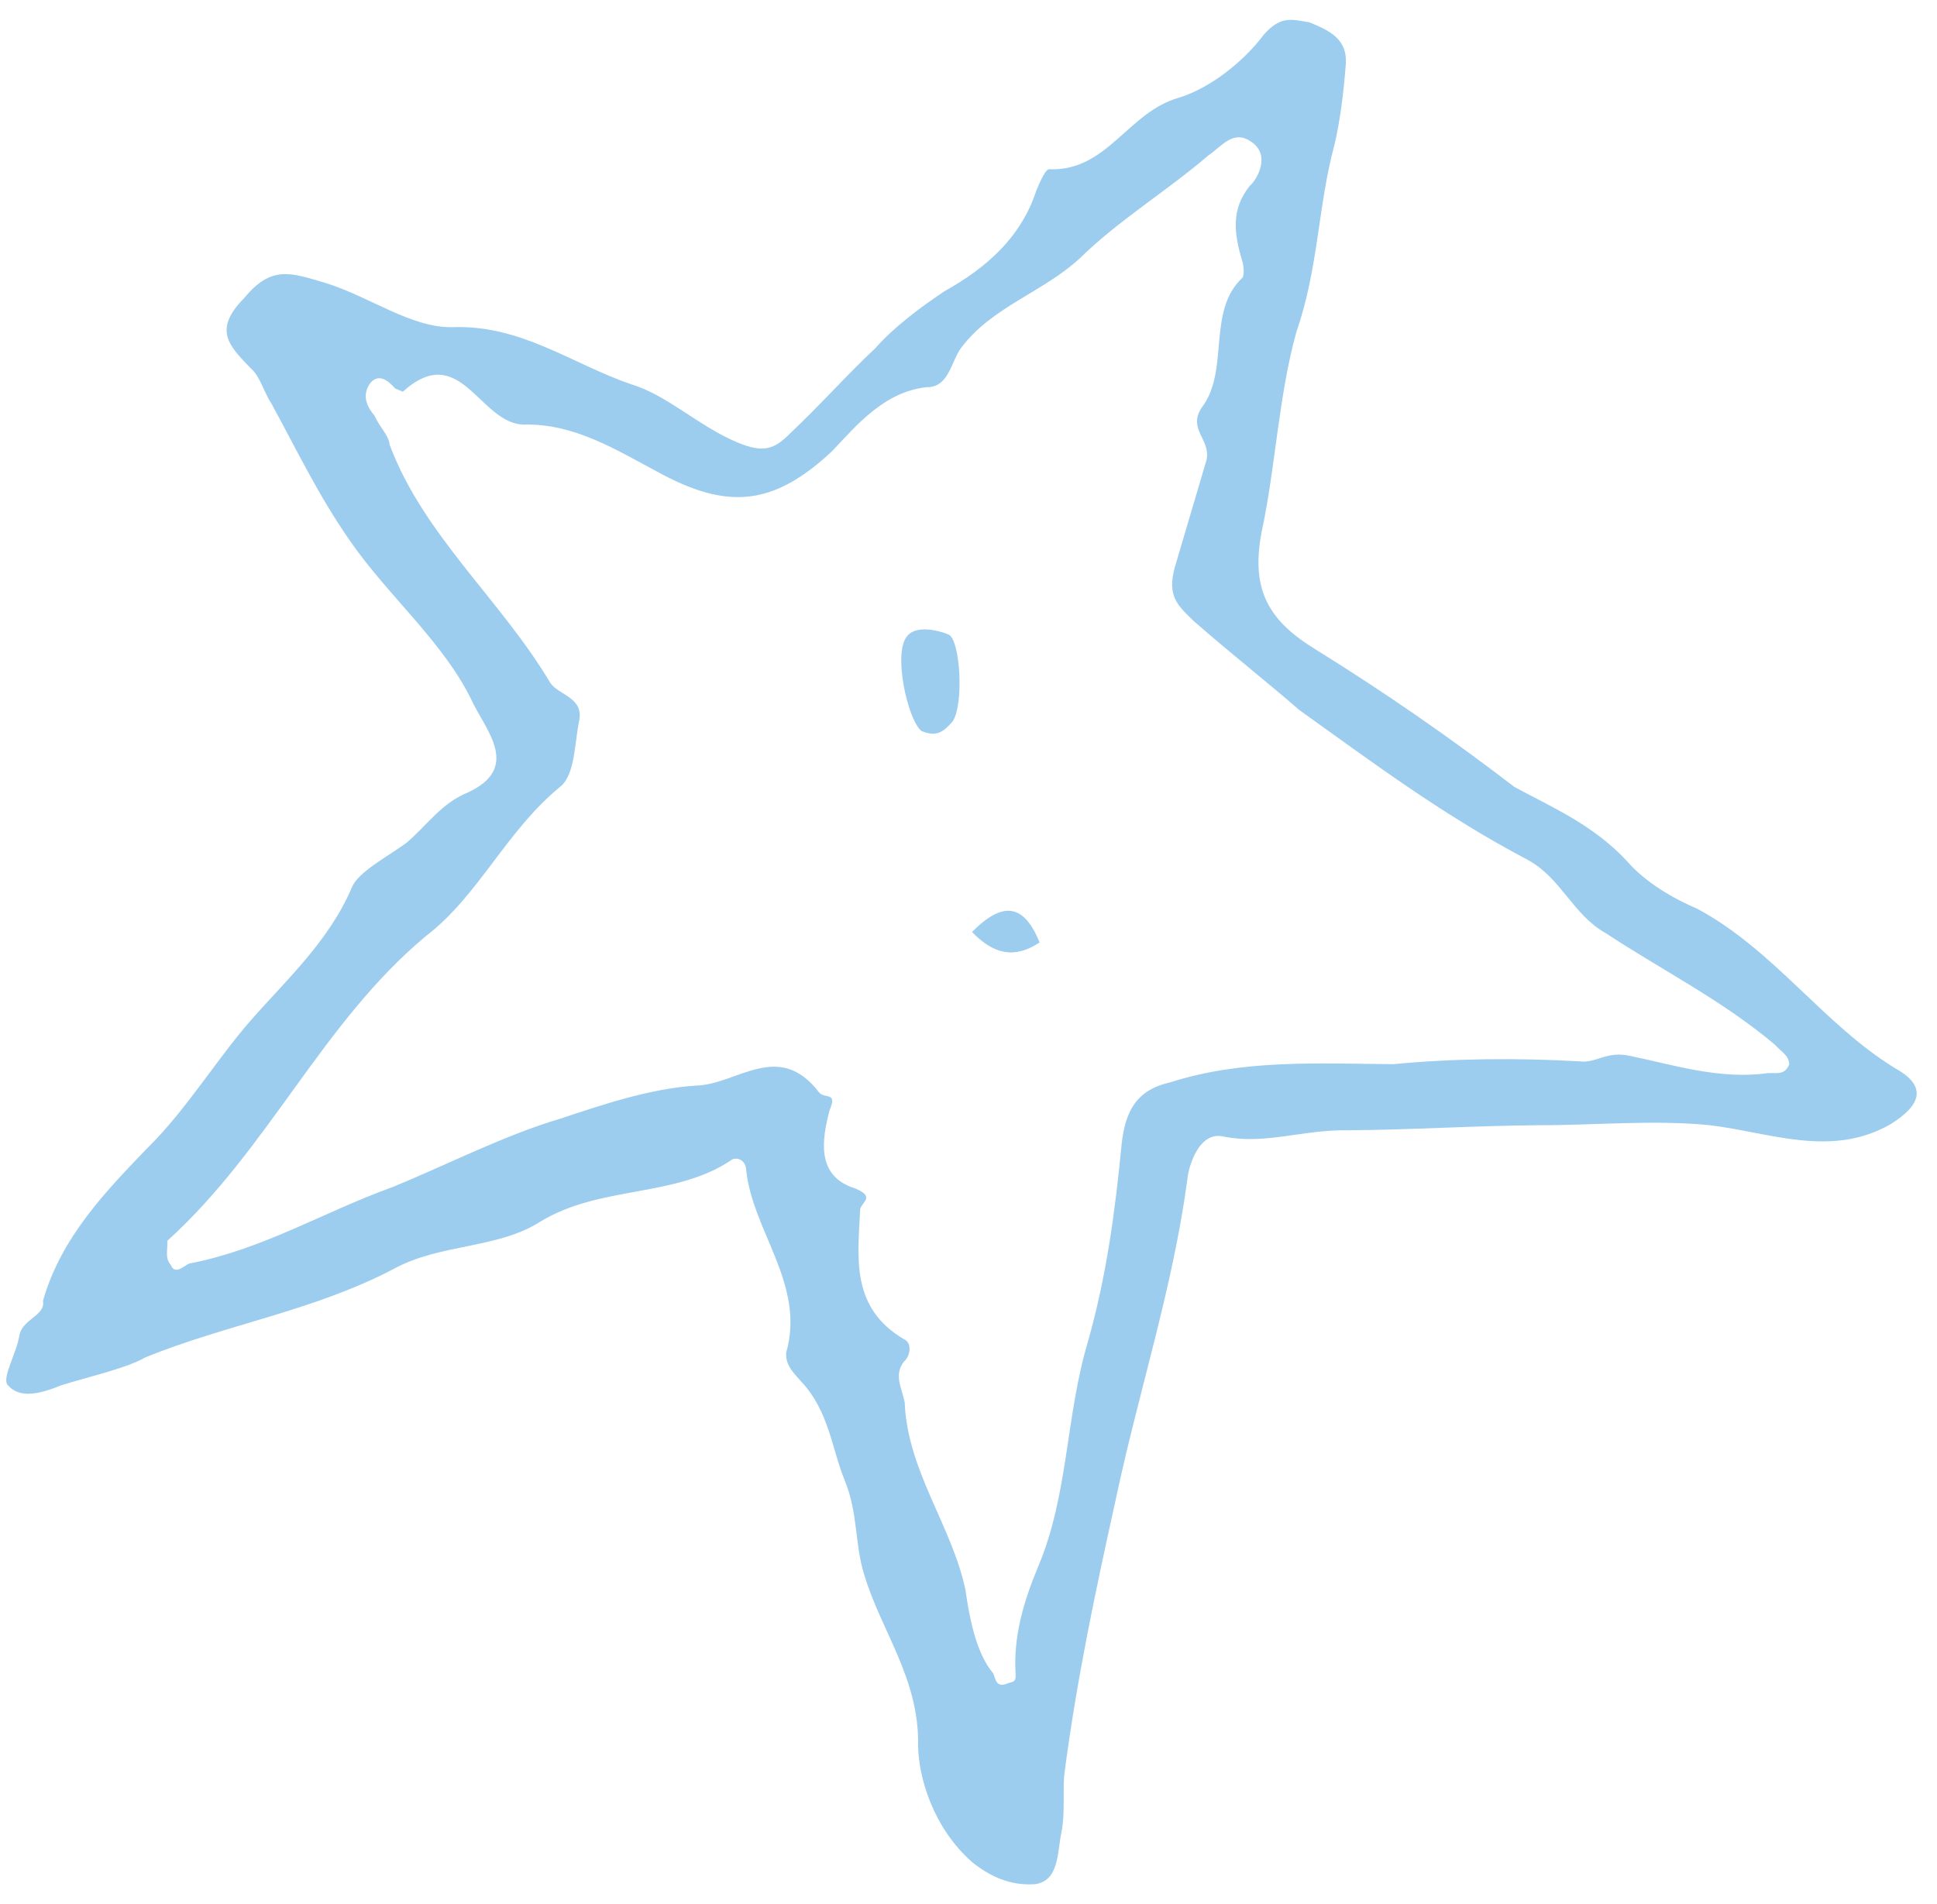 <svg width="60" height="59" viewBox="0 0 60 59" fill="none" xmlns="http://www.w3.org/2000/svg">
<path d="M1.331 40.308C1.89 38.315 3.347 36.839 4.586 35.55C5.775 34.379 6.708 32.822 7.779 31.602C8.849 30.381 10.207 29.142 10.903 27.485C11.102 27.012 11.992 26.551 12.597 26.109C13.25 25.548 13.667 24.888 14.508 24.546C16.071 23.81 15.136 22.721 14.674 21.831C13.799 19.932 12.034 18.494 10.824 16.732C9.869 15.356 9.201 13.961 8.415 12.517C8.159 12.131 8.071 11.676 7.765 11.408C7.085 10.705 6.593 10.219 7.564 9.235C8.417 8.201 9.009 8.45 10.125 8.78C11.477 9.21 12.749 10.162 14.014 10.137C16.139 10.056 17.717 11.276 19.543 11.904C20.659 12.234 21.645 13.205 22.829 13.703C23.658 14.052 23.994 13.915 24.48 13.422C25.401 12.557 26.204 11.641 27.126 10.776C27.661 10.165 28.483 9.536 29.255 9.025C30.532 8.309 31.622 7.375 32.1 5.905C32.2 5.669 32.398 5.195 32.517 5.245C34.305 5.301 34.933 3.476 36.515 3.028C37.475 2.735 38.515 1.919 39.149 1.072C39.685 0.462 40.04 0.611 40.563 0.692C41.156 0.941 41.748 1.19 41.686 1.999C41.625 2.809 41.514 3.737 41.334 4.496C40.825 6.371 40.839 8.326 40.161 10.269C39.603 12.261 39.517 14.453 39.077 16.496C38.736 18.302 39.316 19.242 40.757 20.125C42.858 21.427 44.91 22.846 46.911 24.383C48.046 25 49.349 25.547 50.403 26.687C50.965 27.34 51.862 27.857 52.573 28.156C54.961 29.438 56.496 31.754 58.716 33.105C59.732 33.671 59.483 34.263 58.543 34.842C56.712 35.882 54.817 35.086 52.96 34.862C51.221 34.688 49.333 34.869 47.663 34.863C45.706 34.876 43.7 35.007 41.743 35.02C40.36 34.995 39.183 35.475 37.899 35.214C37.138 35.033 36.809 36.148 36.778 36.553C36.314 39.977 35.258 43.153 34.557 46.478C33.937 49.281 33.366 51.964 32.982 54.866C32.902 55.389 33.008 56.13 32.878 56.772C32.748 57.413 32.805 58.272 32.063 58.378C31.49 58.416 30.848 58.285 30.119 57.7C28.896 56.629 28.446 55.048 28.439 54.07C28.474 51.996 27.283 50.521 26.764 48.771C26.47 47.812 26.581 46.885 26.169 45.876C25.757 44.867 25.681 43.722 24.814 42.8C24.627 42.582 24.321 42.315 24.352 41.91C24.96 39.799 23.295 38.124 23.113 36.238C23.093 35.951 22.857 35.852 22.688 35.92C20.926 37.129 18.595 36.706 16.714 37.864C15.388 38.699 13.649 38.525 12.204 39.31C9.7 40.624 7.021 41.029 4.499 42.057C3.944 42.381 2.866 42.624 1.907 42.917C1.234 43.191 0.611 43.347 0.237 42.911C0.05 42.693 0.517 41.915 0.597 41.392C0.678 40.869 1.419 40.763 1.331 40.308ZM40.248 22C39.331 21.197 38.177 20.294 36.955 19.223C36.462 18.738 36.156 18.47 36.386 17.592C36.715 16.477 37.044 15.363 37.374 14.248C37.504 13.607 36.793 13.308 37.21 12.648C38.112 11.496 37.357 9.647 38.496 8.594C38.546 8.476 38.527 8.189 38.458 8.021C38.233 7.23 38.126 6.489 38.711 5.761C38.929 5.574 39.396 4.795 38.735 4.378C38.193 4.011 37.825 4.553 37.439 4.808C36.132 5.929 34.637 6.833 33.448 8.003C32.309 9.056 30.726 9.505 29.774 10.775C29.457 11.199 29.395 12.008 28.704 11.996C27.389 12.139 26.536 13.173 25.783 13.97C23.94 15.702 22.507 15.795 20.356 14.613C19.103 13.947 17.781 13.113 16.229 13.156C14.846 13.132 14.27 10.523 12.477 12.136C12.477 12.136 12.359 12.086 12.24 12.036C12.053 11.819 11.747 11.551 11.48 11.856C11.162 12.28 11.418 12.665 11.605 12.883C11.743 13.22 12.048 13.487 12.067 13.774C13.117 16.582 15.493 18.555 17.047 21.158C17.303 21.544 18.113 21.606 17.933 22.366C17.803 23.007 17.81 23.984 17.374 24.358C15.681 25.735 14.835 27.746 13.191 29.004C9.972 31.689 8.331 35.593 5.181 38.446C5.2 38.732 5.1 38.969 5.287 39.187C5.425 39.523 5.692 39.218 5.86 39.149C8.134 38.713 10.015 37.554 12.152 36.782C13.834 36.096 15.615 35.174 17.366 34.657C18.661 34.227 20.125 33.729 21.558 33.635C22.823 33.61 24.112 32.203 25.372 33.846C25.559 34.064 25.945 33.809 25.697 34.4C25.467 35.278 25.256 36.443 26.491 36.822C27.083 37.071 26.746 37.208 26.647 37.445C26.573 38.946 26.332 40.515 28.009 41.498C28.246 41.598 28.215 42.003 27.997 42.19C27.68 42.613 27.936 42.999 28.024 43.453C28.107 45.577 29.485 47.27 29.905 49.257C30.012 49.997 30.206 51.193 30.767 51.847C30.836 52.015 30.855 52.301 31.191 52.164C31.36 52.096 31.478 52.145 31.459 51.859C31.383 50.713 31.712 49.599 32.16 48.534C33.105 46.286 33.003 43.876 33.711 41.528C34.27 39.536 34.542 37.562 34.746 35.42C34.857 34.492 35.155 33.782 36.233 33.539C38.488 32.816 40.8 32.953 43.162 32.971C45.05 32.79 47.007 32.777 48.914 32.883C49.437 32.963 49.755 32.54 50.515 32.72C51.799 32.982 53.27 33.461 54.753 33.249C55.039 33.23 55.276 33.33 55.425 32.975C55.407 32.688 55.17 32.589 54.983 32.371C53.336 30.983 51.491 30.067 49.745 28.916C48.728 28.349 48.366 27.223 47.35 26.656C44.725 25.274 42.605 23.687 40.248 22Z" fill="#9CCDEE"/>
<path d="M29.505 22.357C29.237 22.662 29.019 22.849 28.546 22.65C28.122 22.332 27.634 20.178 28.119 19.686C28.387 19.381 29.029 19.511 29.384 19.661C29.739 19.81 29.872 21.815 29.505 22.357Z" fill="#9CCDEE"/>
<path d="M30.109 28.876C31.081 27.892 31.723 28.023 32.203 29.2C31.431 29.71 30.789 29.58 30.109 28.876Z" fill="#9CCDEE"/>
</svg>
